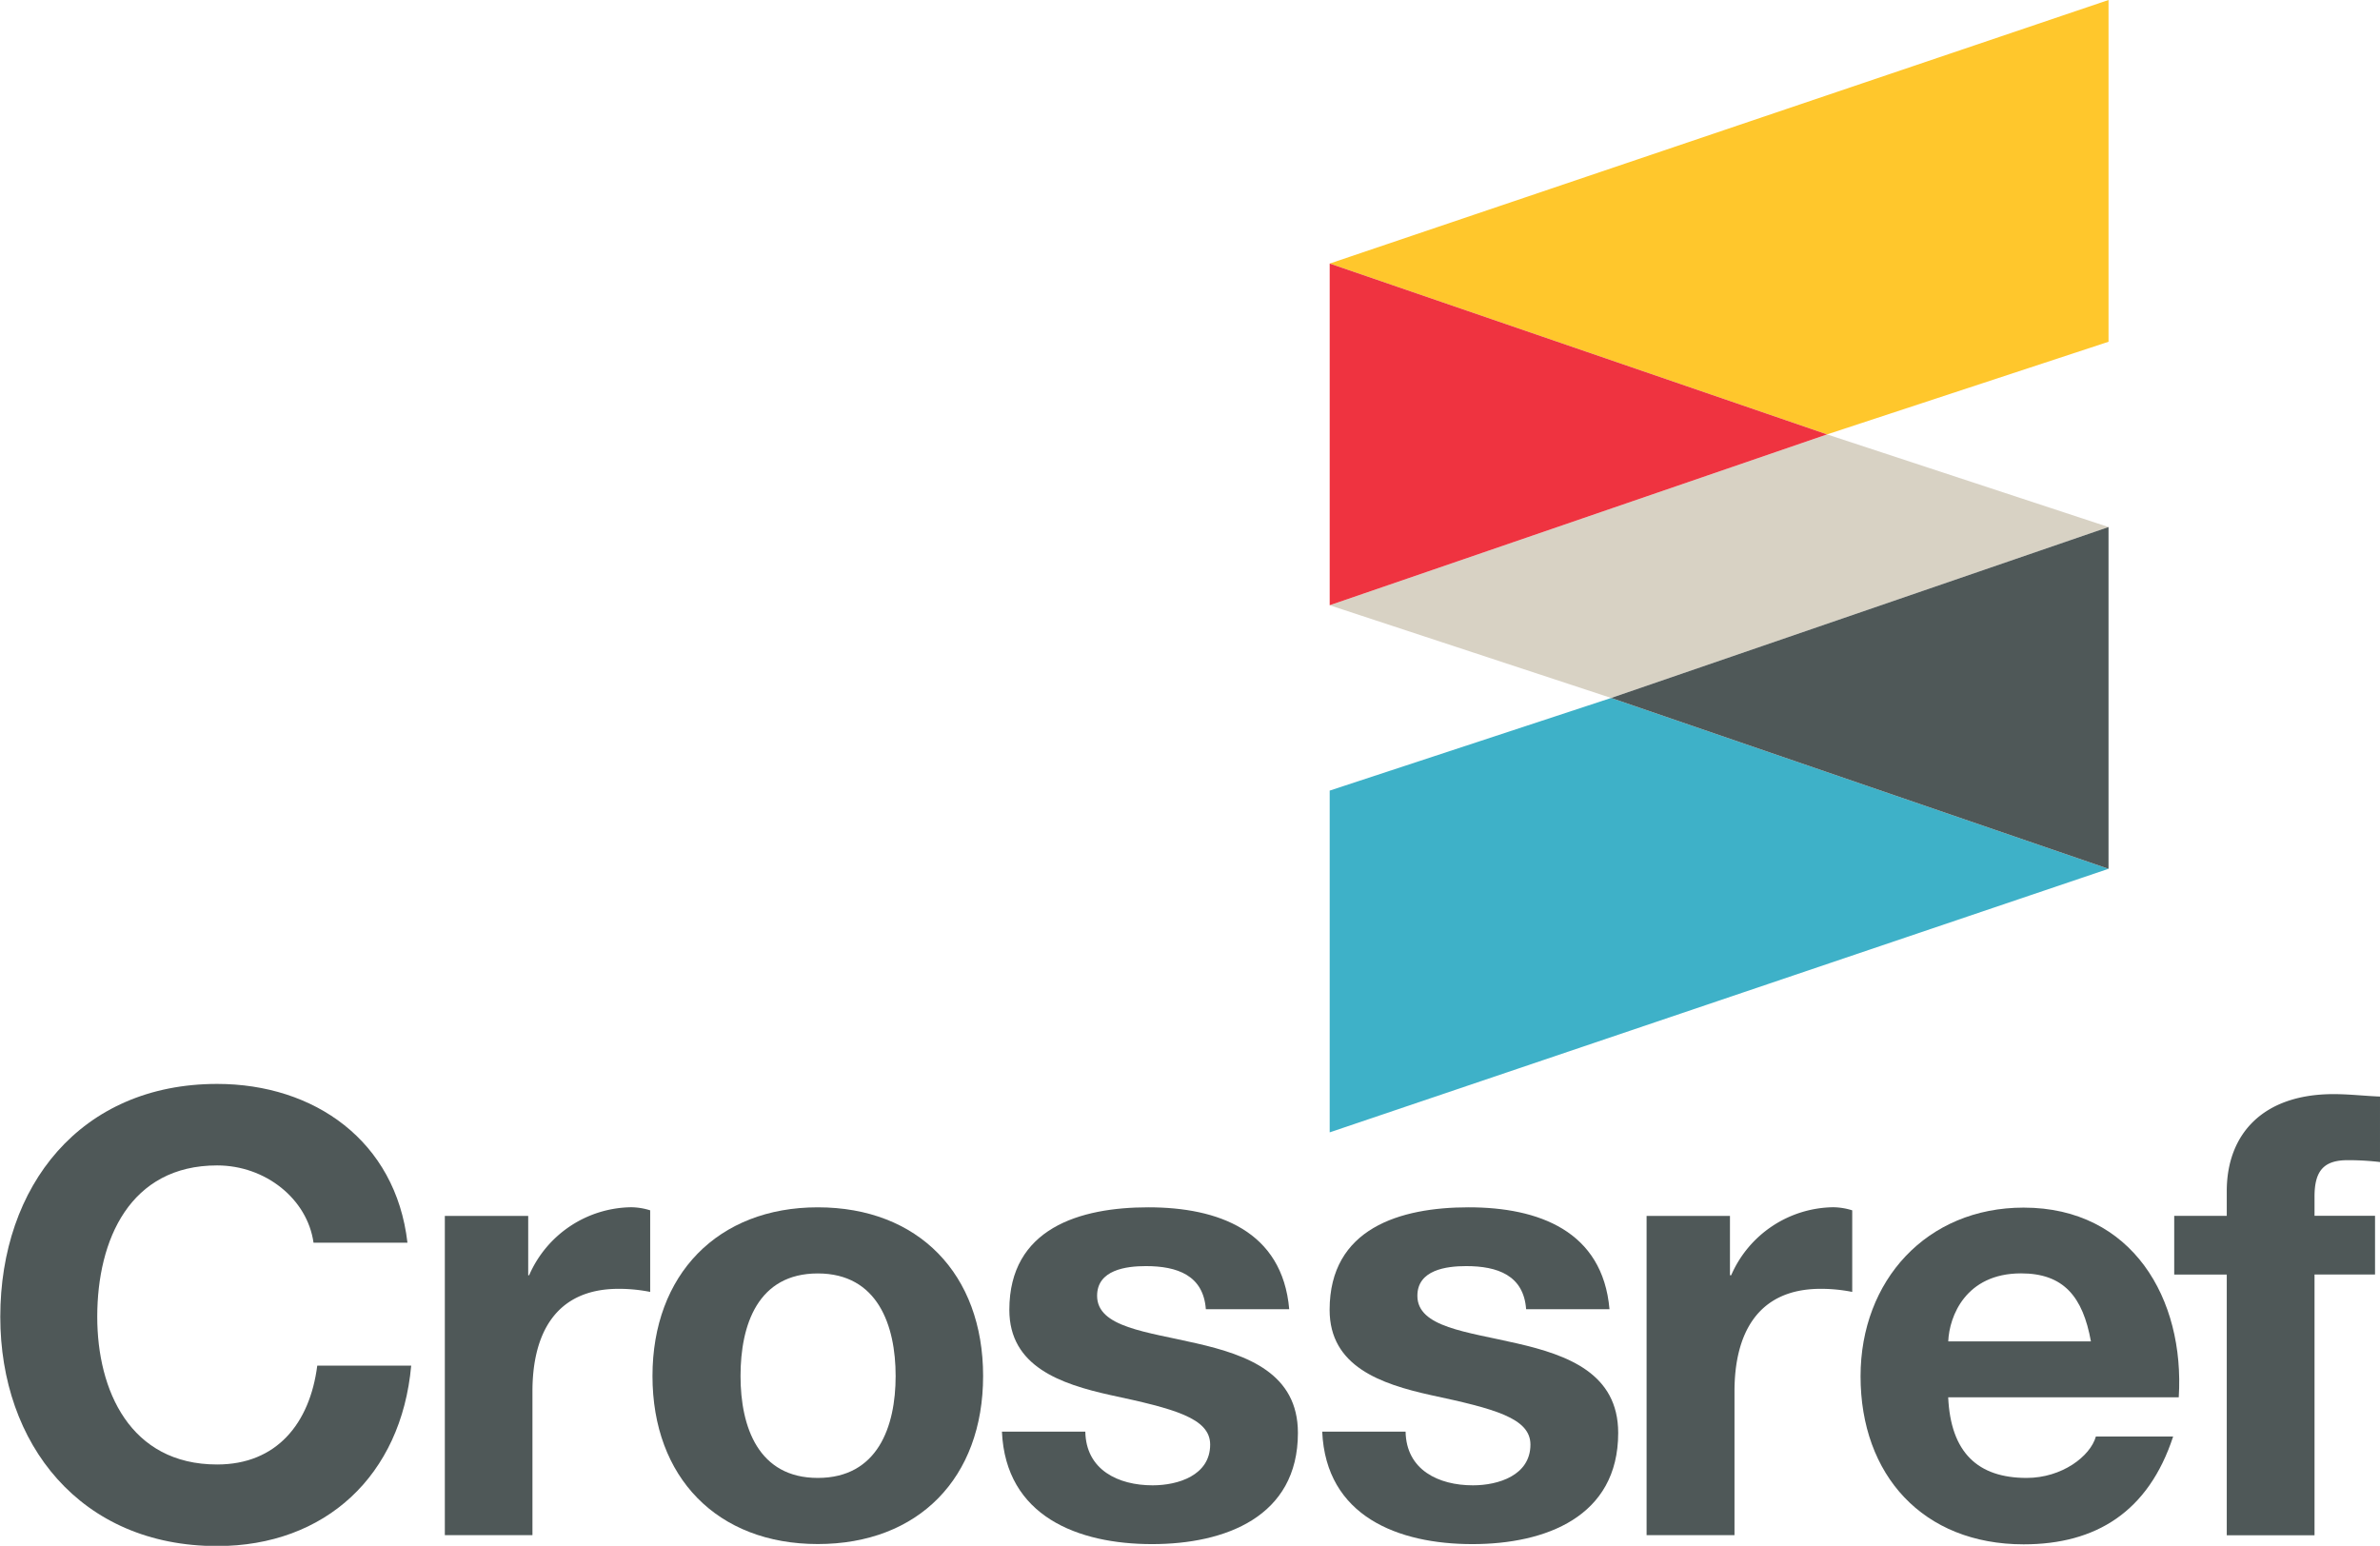 <svg id="Layer_1" data-name="Layer 1" xmlns="http://www.w3.org/2000/svg" viewBox="0 0 331.13 215.08"><defs><style>.cls-1{fill:#3eb1c8;}.cls-2{fill:#d8d2c4;}.cls-3{fill:#4f5858;}.cls-4{fill:#ffc72c;}.cls-5{fill:#ef3340;}</style></defs><title>Crossref_Logo_Stacked_RGB</title><polygon class="cls-1" points="185 157.55 185 110 224.16 97.11 293.36 120.88 185 157.55"/><polygon class="cls-2" points="254.2 60.44 185 84.21 224.16 97.11 293.36 73.33 254.2 60.44"/><polygon class="cls-3" points="224.16 97.11 293.36 73.33 293.36 120.88 224.16 97.11"/><polygon class="cls-4" points="293.36 0 293.36 47.55 254.2 60.44 185 36.67 293.36 0"/><polygon class="cls-5" points="254.2 60.44 185 84.21 185 36.67 254.2 60.44"/><path class="cls-3" d="M299,363c-0.86-6.1-6.7-10.75-13.41-10.75-12.12,0-16.68,10.32-16.68,21.06,0,10.23,4.56,20.55,16.68,20.55,8.25,0,12.89-5.67,13.93-13.75h13.07c-1.38,15.3-11.95,25.1-27,25.1-19,0-30.17-14.18-30.17-31.89,0-18.22,11.17-32.41,30.17-32.41,13.5,0,24.84,7.91,26.48,22.09H299Z" transform="translate(-255.38 -190.1)"/><path class="cls-3" d="M317.27,359.28h11.6v8.25H329a15.71,15.71,0,0,1,14.18-9.46,9.1,9.1,0,0,1,2.66.43v11.35a22.28,22.28,0,0,0-4.38-.43c-8.94,0-12,6.45-12,14.27v20H317.27V359.28Z" transform="translate(-255.38 -190.1)"/><path class="cls-3" d="M369.16,358.08c14,0,23,9.28,23,23.47s-9,23.38-23,23.38-23-9.28-23-23.38S355.23,358.08,369.16,358.08Zm0,37.65c8.34,0,10.83-7.14,10.83-14.18s-2.49-14.27-10.83-14.27-10.75,7.14-10.75,14.27S360.91,395.73,369.16,395.73Z" transform="translate(-255.38 -190.1)"/><path class="cls-3" d="M406.38,389.28c0.09,5.33,4.56,7.48,9.37,7.48,3.52,0,8-1.38,8-5.67,0-3.7-5.07-5-13.84-6.88-7-1.55-14.1-4-14.1-11.86,0-11.35,9.8-14.27,19.34-14.27,9.71,0,18.65,3.27,19.6,14.18h-11.6c-0.34-4.73-4-6-8.34-6-2.75,0-6.79.52-6.79,4.13,0,4.38,6.88,5,13.84,6.62,7.13,1.63,14.1,4.21,14.1,12.46,0,11.69-10.14,15.47-20.29,15.47-10.32,0-20.37-3.87-20.89-15.65h11.6Z" transform="translate(-255.38 -190.1)"/><path class="cls-3" d="M450.94,389.28c0.09,5.33,4.56,7.48,9.37,7.48,3.52,0,8-1.38,8-5.67,0-3.7-5.07-5-13.84-6.88-7-1.55-14.1-4-14.1-11.86,0-11.35,9.8-14.27,19.34-14.27,9.71,0,18.65,3.27,19.6,14.18h-11.6c-0.34-4.73-4-6-8.34-6-2.75,0-6.79.52-6.79,4.13,0,4.38,6.88,5,13.84,6.62,7.13,1.63,14.1,4.21,14.1,12.46,0,11.69-10.14,15.47-20.29,15.47-10.32,0-20.37-3.87-20.89-15.65h11.6Z" transform="translate(-255.38 -190.1)"/><path class="cls-3" d="M484.47,359.28h11.6v8.25h0.17a15.71,15.71,0,0,1,14.18-9.46,9.1,9.1,0,0,1,2.66.43v11.35a22.28,22.28,0,0,0-4.38-.43c-8.94,0-12,6.45-12,14.27v20H484.47V359.28Z" transform="translate(-255.38 -190.1)"/><path class="cls-3" d="M526.43,384.47c0.34,7.74,4.13,11.26,10.92,11.26,4.9,0,8.85-3,9.63-5.76h10.75c-3.44,10.49-10.75,15-20.8,15-14,0-22.69-9.63-22.69-23.38,0-13.32,9.2-23.47,22.69-23.47,15.13,0,22.44,12.72,21.58,26.39H526.43Zm19.86-7.74c-1.12-6.19-3.78-9.46-9.71-9.46-7.74,0-10,6-10.14,9.46h19.86Z" transform="translate(-255.38 -190.1)"/><path class="cls-3" d="M565.19,367.44h-7.31v-8.17h7.31v-3.44c0-7.82,4.9-13.5,14.87-13.5,2.15,0,4.38.26,6.45,0.34v9.11a37.87,37.87,0,0,0-4.47-.26c-3.27,0-4.64,1.38-4.64,5.07v2.67h8.42v8.17H577.4v36.28H565.19V367.44Z" transform="translate(-255.38 -190.1)"/></svg>